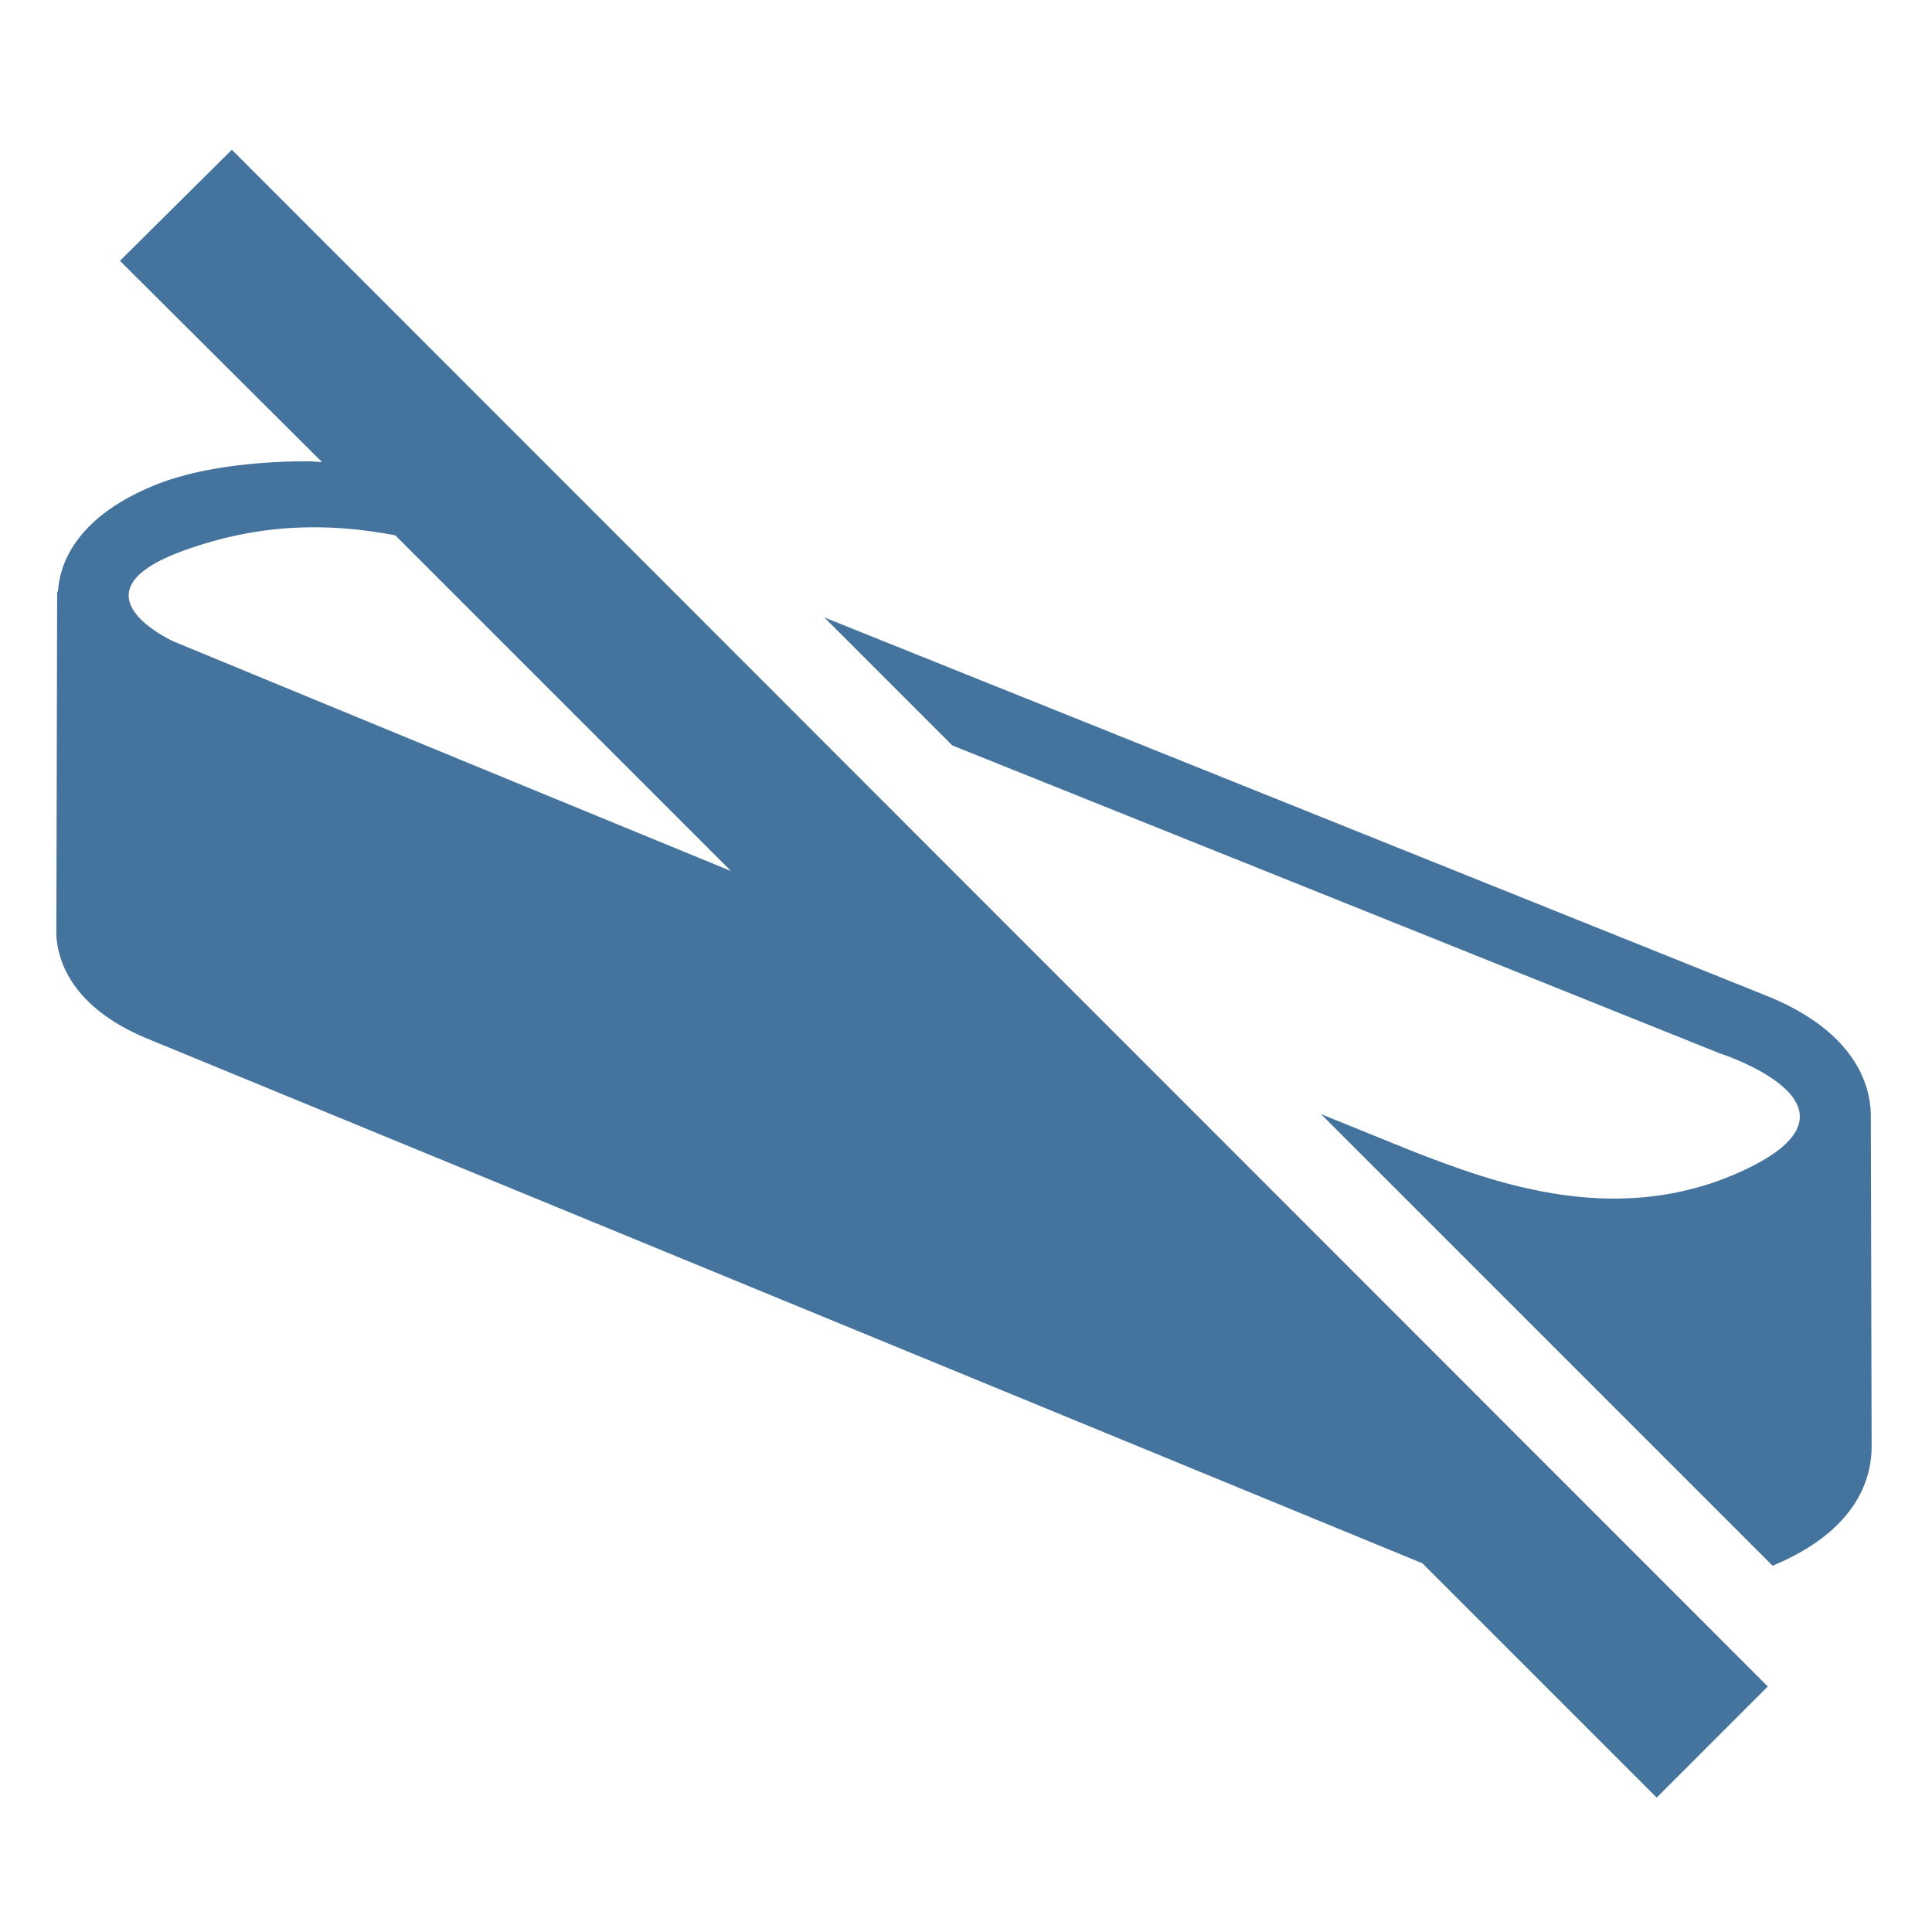 <svg viewBox="0 0 24 24" height="24px" width="24px" fill="#44739e" xmlns="http://www.w3.org/2000/svg"><title>hue:play-bar-off</title><desc>Source: https://github.com/arallsopp/hass-hue-icons</desc><path d="M1.49,3.24L4,5.74c-0.06,0-0.11-0.01-0.17-0.01c-0.51,0-1.25,0.05-1.84,0.27c-1.04,0.4-1.25,1-1.27,1.35 l-0.01,0l-0.01,4.27l0,0c0.02,0.34,0.21,0.89,1.1,1.27l15.87,6.53l2.91,2.91l1.38-1.38L2.88,1.86L1.49,3.24z M2.16,7.97 c0,0-1.34-0.6,0.12-1.13C3.22,6.5,4.07,6.49,4.91,6.65l4.17,4.17C5.5,9.35,2.16,7.97,2.16,7.97z M23.24,13.83c-0.01-0.36-0.2-1.01-1.27-1.45L10.24,7.67l1.59,1.59c4.14,1.66,9.52,3.82,9.52,3.82 s1.98,0.63,0.39,1.42c-1.6,0.79-3.17,0.2-4.22-0.21c-0.12-0.05-0.52-0.21-1.11-0.45l5.61,5.61c0.02-0.01,0.05-0.02,0.07-0.03 c1.02-0.45,1.16-1.1,1.16-1.45L23.24,13.83L23.24,13.83z"/></svg>